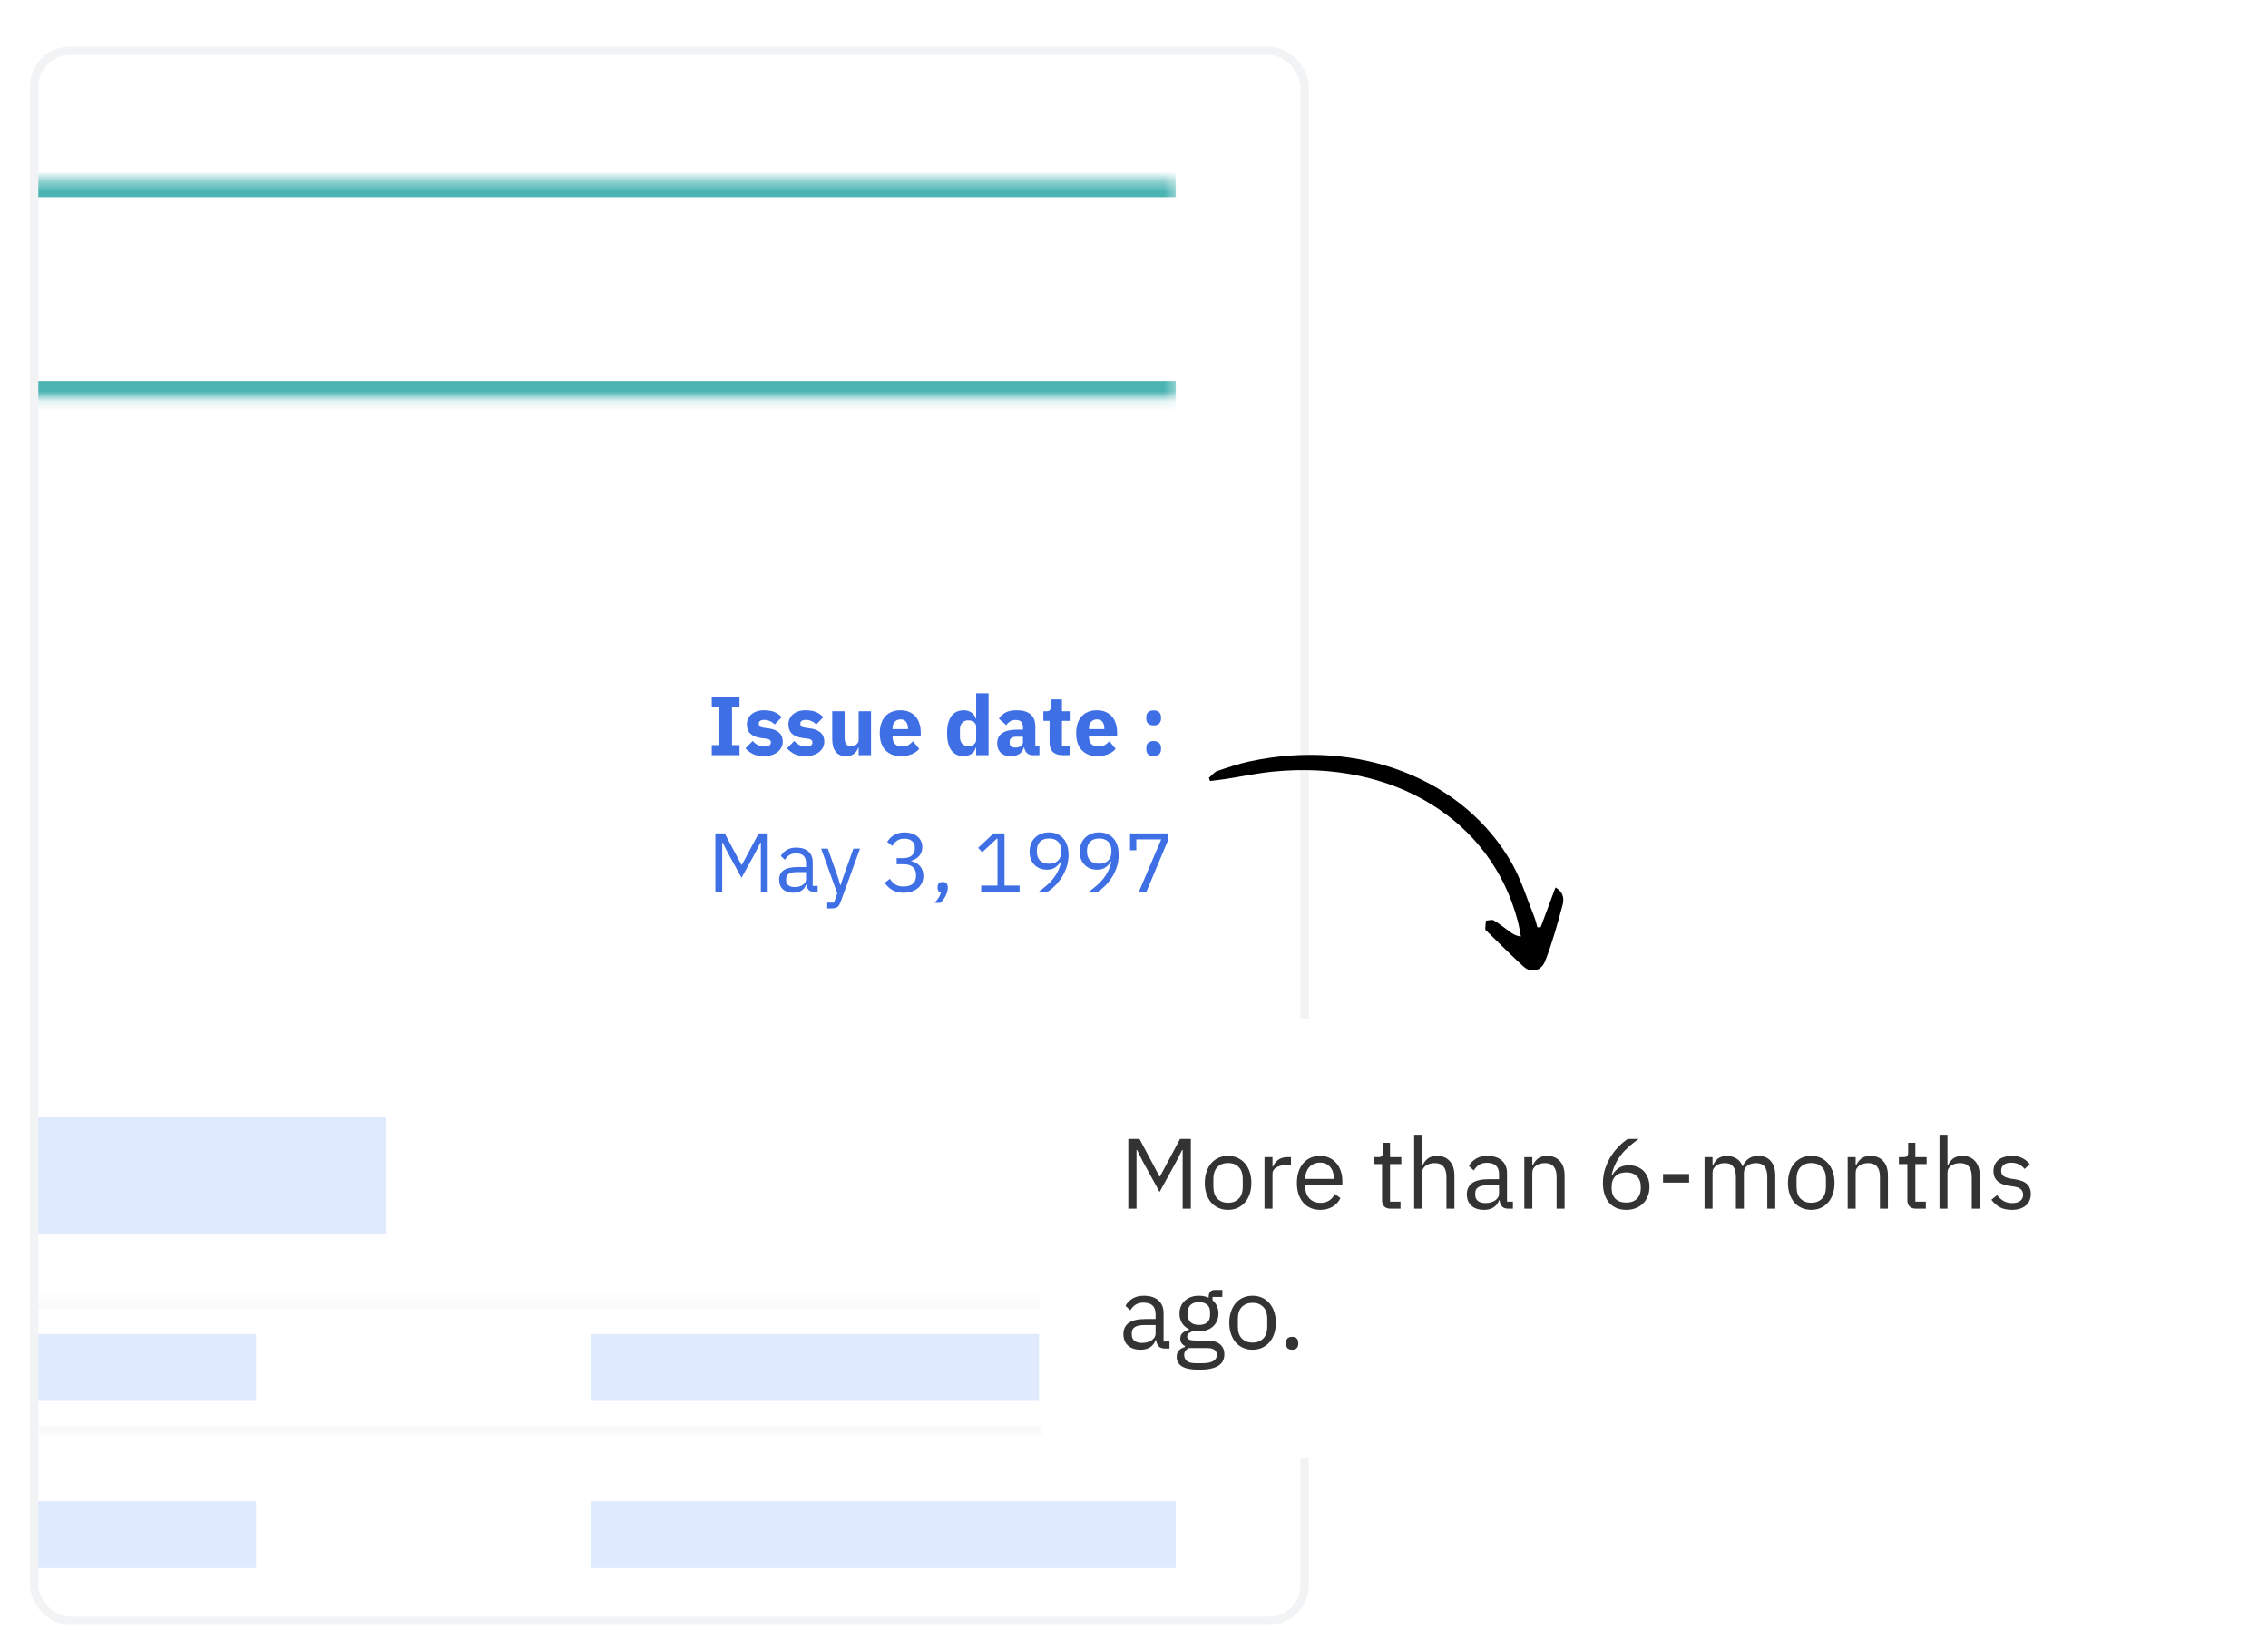 <svg width="227" height="165" viewBox="0 0 227 165" fill="none" xmlns="http://www.w3.org/2000/svg">
<g id="illustration / deriv / light / ic-old-issued-document-more-than-6">
<g id="mock statement" filter="url(#filter0_dd_2551_155)">
<g clip-path="url(#clip0_2551_155)">
<rect x="3" y="3" width="128" height="158" rx="4" fill="white"/>
<g id="statement">
<mask id="path-3-inside-1_2551_155" fill="white">
<path d="M-111.61 16.389H117.684V38.147H-111.61V16.389Z"/>
</mask>
<path d="M-111.61 18.063H117.684V14.716H-111.61V18.063ZM117.684 36.474H-111.61V39.821H117.684V36.474Z" fill="#4BB4B3" mask="url(#path-3-inside-1_2551_155)"/>
</g>
<g id="table" opacity="0.16">
<g id="items">
<mask id="path-5-inside-2_2551_155" fill="white">
<path d="M-111.61 128.526H117.684V141.916H-111.61V128.526Z"/>
</mask>
<path d="M-111.61 129.363H117.684V127.69H-111.61V129.363ZM117.684 141.079H-111.61V142.753H117.684V141.079Z" fill="#D6D6D6" mask="url(#path-5-inside-2_2551_155)"/>
<rect id="Rectangle 3" x="-17.884" y="131.874" width="43.516" height="6.695" fill="#377CFC"/>
<rect id="Rectangle 4" x="59.105" y="131.874" width="58.579" height="6.695" fill="#377CFC"/>
</g>
<g id="Frame 5">
<rect id="Rectangle 3_2" x="-17.884" y="148.611" width="43.516" height="6.695" fill="#377CFC"/>
<rect id="Rectangle 4_2" x="59.105" y="148.611" width="58.579" height="6.695" fill="#377CFC"/>
</g>
</g>
<g id="date">
<path id="Issue date :" d="M71.24 73.926V72.914H71.993V69.098H71.24V68.085H74.018V69.098H73.265V72.914H74.018V73.926H71.24ZM76.46 74.027C76.036 74.027 75.678 73.96 75.388 73.826C75.098 73.686 74.839 73.491 74.61 73.24L75.338 72.504C75.494 72.677 75.667 72.813 75.857 72.914C76.047 73.014 76.261 73.064 76.501 73.064C76.747 73.064 76.917 73.028 77.012 72.956C77.107 72.877 77.154 72.774 77.154 72.646C77.154 72.439 77.006 72.317 76.711 72.278L76.234 72.219C75.246 72.096 74.752 71.644 74.752 70.863C74.752 70.651 74.791 70.459 74.87 70.286C74.953 70.108 75.068 69.957 75.213 69.834C75.363 69.706 75.542 69.608 75.748 69.541C75.96 69.469 76.197 69.432 76.46 69.432C76.688 69.432 76.889 69.449 77.062 69.483C77.241 69.51 77.397 69.555 77.531 69.617C77.67 69.672 77.796 69.745 77.907 69.834C78.025 69.918 78.139 70.013 78.25 70.119L77.539 70.847C77.4 70.707 77.241 70.598 77.062 70.52C76.889 70.437 76.711 70.395 76.526 70.395C76.314 70.395 76.164 70.428 76.075 70.495C75.985 70.562 75.941 70.651 75.941 70.763C75.941 70.88 75.971 70.972 76.033 71.039C76.1 71.1 76.222 71.145 76.401 71.173L76.895 71.24C77.86 71.368 78.343 71.809 78.343 72.562C78.343 72.774 78.298 72.969 78.209 73.148C78.119 73.326 77.991 73.483 77.824 73.617C77.662 73.745 77.464 73.845 77.23 73.918C77.001 73.99 76.744 74.027 76.46 74.027ZM80.619 74.027C80.195 74.027 79.838 73.96 79.548 73.826C79.258 73.686 78.999 73.491 78.77 73.24L79.498 72.504C79.654 72.677 79.827 72.813 80.017 72.914C80.206 73.014 80.421 73.064 80.661 73.064C80.907 73.064 81.077 73.028 81.172 72.956C81.266 72.877 81.314 72.774 81.314 72.646C81.314 72.439 81.166 72.317 80.87 72.278L80.393 72.219C79.406 72.096 78.912 71.644 78.912 70.863C78.912 70.651 78.951 70.459 79.029 70.286C79.113 70.108 79.227 69.957 79.372 69.834C79.523 69.706 79.701 69.608 79.908 69.541C80.12 69.469 80.357 69.432 80.619 69.432C80.848 69.432 81.049 69.449 81.222 69.483C81.4 69.51 81.556 69.555 81.69 69.617C81.83 69.672 81.955 69.745 82.067 69.834C82.184 69.918 82.299 70.013 82.41 70.119L81.699 70.847C81.559 70.707 81.4 70.598 81.222 70.52C81.049 70.437 80.87 70.395 80.686 70.395C80.474 70.395 80.324 70.428 80.234 70.495C80.145 70.562 80.1 70.651 80.1 70.763C80.1 70.88 80.131 70.972 80.192 71.039C80.259 71.1 80.382 71.145 80.561 71.173L81.054 71.24C82.02 71.368 82.502 71.809 82.502 72.562C82.502 72.774 82.457 72.969 82.368 73.148C82.279 73.326 82.151 73.483 81.983 73.617C81.822 73.745 81.624 73.845 81.389 73.918C81.16 73.99 80.904 74.027 80.619 74.027ZM85.941 73.19H85.899C85.86 73.301 85.807 73.407 85.74 73.508C85.679 73.608 85.598 73.698 85.497 73.776C85.397 73.854 85.277 73.915 85.137 73.96C85.004 74.004 84.847 74.027 84.669 74.027C84.217 74.027 83.874 73.879 83.639 73.583C83.411 73.282 83.296 72.852 83.296 72.294V69.533H84.535V72.186C84.535 72.453 84.582 72.66 84.677 72.805C84.772 72.95 84.934 73.022 85.162 73.022C85.257 73.022 85.352 73.008 85.447 72.981C85.542 72.953 85.626 72.914 85.698 72.864C85.771 72.808 85.829 72.741 85.874 72.663C85.918 72.585 85.941 72.493 85.941 72.386V69.533H87.179V73.926H85.941V73.19ZM90.164 74.027C89.83 74.027 89.531 73.974 89.269 73.868C89.007 73.756 88.784 73.603 88.6 73.407C88.421 73.207 88.284 72.964 88.189 72.679C88.1 72.395 88.055 72.077 88.055 71.725C88.055 71.379 88.1 71.067 88.189 70.788C88.279 70.504 88.41 70.261 88.583 70.06C88.761 69.859 88.979 69.706 89.236 69.6C89.492 69.488 89.785 69.432 90.114 69.432C90.477 69.432 90.786 69.494 91.043 69.617C91.305 69.739 91.517 69.904 91.679 70.11C91.846 70.317 91.966 70.557 92.039 70.83C92.117 71.098 92.156 71.379 92.156 71.675V72.043H89.336V72.11C89.336 72.4 89.414 72.632 89.57 72.805C89.726 72.972 89.972 73.056 90.307 73.056C90.563 73.056 90.772 73.006 90.934 72.905C91.096 72.799 91.247 72.674 91.386 72.529L92.005 73.299C91.81 73.527 91.553 73.706 91.236 73.834C90.923 73.963 90.566 74.027 90.164 74.027ZM90.139 70.345C89.888 70.345 89.69 70.428 89.545 70.596C89.406 70.757 89.336 70.975 89.336 71.248V71.315H90.876V71.24C90.876 70.972 90.814 70.757 90.692 70.596C90.574 70.428 90.39 70.345 90.139 70.345ZM97.703 73.19H97.661C97.628 73.307 97.575 73.419 97.502 73.525C97.43 73.625 97.34 73.714 97.234 73.792C97.134 73.865 97.017 73.921 96.883 73.96C96.755 74.004 96.621 74.027 96.481 74.027C95.923 74.027 95.502 73.831 95.218 73.441C94.933 73.045 94.791 72.473 94.791 71.725C94.791 70.978 94.933 70.409 95.218 70.018C95.502 69.628 95.923 69.432 96.481 69.432C96.766 69.432 97.017 69.51 97.234 69.667C97.458 69.823 97.6 70.024 97.661 70.269H97.703V67.734H98.942V73.926H97.703V73.19ZM96.891 73.022C97.126 73.022 97.318 72.967 97.469 72.855C97.625 72.738 97.703 72.579 97.703 72.378V71.081C97.703 70.88 97.625 70.724 97.469 70.612C97.318 70.495 97.126 70.437 96.891 70.437C96.657 70.437 96.462 70.52 96.306 70.688C96.155 70.85 96.08 71.07 96.08 71.349V72.11C96.08 72.389 96.155 72.612 96.306 72.78C96.462 72.942 96.657 73.022 96.891 73.022ZM103.347 73.926C103.124 73.926 102.937 73.856 102.786 73.717C102.641 73.578 102.549 73.391 102.51 73.156H102.46C102.393 73.441 102.245 73.659 102.016 73.809C101.787 73.954 101.506 74.027 101.171 74.027C100.73 74.027 100.393 73.909 100.158 73.675C99.924 73.441 99.807 73.131 99.807 72.746C99.807 72.283 99.974 71.94 100.309 71.717C100.649 71.488 101.11 71.374 101.69 71.374H102.384V71.098C102.384 70.886 102.329 70.718 102.217 70.596C102.105 70.467 101.919 70.403 101.656 70.403C101.411 70.403 101.216 70.456 101.071 70.562C100.925 70.668 100.806 70.788 100.711 70.922L99.974 70.269C100.153 70.007 100.376 69.803 100.644 69.658C100.917 69.508 101.285 69.432 101.748 69.432C102.373 69.432 102.842 69.569 103.154 69.843C103.467 70.116 103.623 70.515 103.623 71.039V72.964H104.033V73.926H103.347ZM101.631 73.165C101.838 73.165 102.013 73.12 102.158 73.031C102.309 72.942 102.384 72.796 102.384 72.596V72.077H101.782C101.296 72.077 101.054 72.241 101.054 72.571V72.696C101.054 72.858 101.104 72.978 101.204 73.056C101.305 73.129 101.447 73.165 101.631 73.165ZM106.355 73.926C105.925 73.926 105.599 73.817 105.376 73.6C105.158 73.382 105.05 73.064 105.05 72.646V70.495H104.43V69.533H104.74C104.907 69.533 105.022 69.494 105.083 69.416C105.144 69.332 105.175 69.215 105.175 69.064V68.344H106.288V69.533H107.158V70.495H106.288V72.964H107.091V73.926H106.355ZM109.819 74.027C109.484 74.027 109.186 73.974 108.923 73.868C108.661 73.756 108.438 73.603 108.254 73.407C108.075 73.207 107.939 72.964 107.844 72.679C107.755 72.395 107.71 72.077 107.71 71.725C107.71 71.379 107.755 71.067 107.844 70.788C107.933 70.504 108.064 70.261 108.237 70.06C108.416 69.859 108.633 69.706 108.89 69.6C109.146 69.488 109.439 69.432 109.769 69.432C110.131 69.432 110.441 69.494 110.697 69.617C110.96 69.739 111.172 69.904 111.333 70.11C111.501 70.317 111.621 70.557 111.693 70.83C111.771 71.098 111.81 71.379 111.81 71.675V72.043H108.99V72.11C108.99 72.4 109.068 72.632 109.225 72.805C109.381 72.972 109.626 73.056 109.961 73.056C110.218 73.056 110.427 73.006 110.589 72.905C110.75 72.799 110.901 72.674 111.041 72.529L111.66 73.299C111.465 73.527 111.208 73.706 110.89 73.834C110.577 73.963 110.22 74.027 109.819 74.027ZM109.794 70.345C109.543 70.345 109.345 70.428 109.199 70.596C109.06 70.757 108.99 70.975 108.99 71.248V71.315H110.53V71.24C110.53 70.972 110.469 70.757 110.346 70.596C110.229 70.428 110.045 70.345 109.794 70.345ZM115.466 74.018C115.215 74.018 115.028 73.957 114.905 73.834C114.788 73.706 114.73 73.544 114.73 73.349V73.181C114.73 72.986 114.788 72.827 114.905 72.704C115.028 72.576 115.215 72.512 115.466 72.512C115.717 72.512 115.901 72.576 116.018 72.704C116.141 72.827 116.203 72.986 116.203 73.181V73.349C116.203 73.544 116.141 73.706 116.018 73.834C115.901 73.957 115.717 74.018 115.466 74.018ZM115.466 70.947C115.215 70.947 115.028 70.886 114.905 70.763C114.788 70.635 114.73 70.473 114.73 70.278V70.11C114.73 69.915 114.788 69.756 114.905 69.633C115.028 69.505 115.215 69.441 115.466 69.441C115.717 69.441 115.901 69.505 116.018 69.633C116.141 69.756 116.203 69.915 116.203 70.11V70.278C116.203 70.473 116.141 70.635 116.018 70.763C115.901 70.886 115.717 70.947 115.466 70.947Z" fill="#3F6FE5"/>
<path id="May 3, 1997" d="M76.152 82.679H76.11L75.616 83.658L74.219 86.202L72.821 83.658L72.328 82.679H72.286V87.6H71.6V81.759H72.537L74.21 84.905H74.252L75.934 81.759H76.838V87.6H76.152V82.679ZM81.462 87.6C81.211 87.6 81.03 87.533 80.918 87.399C80.812 87.265 80.745 87.098 80.717 86.897H80.675C80.581 87.165 80.424 87.365 80.207 87.499C79.989 87.633 79.73 87.7 79.428 87.7C78.971 87.7 78.614 87.583 78.357 87.349C78.106 87.115 77.981 86.796 77.981 86.395C77.981 85.987 78.129 85.675 78.424 85.457C78.725 85.24 79.191 85.131 79.822 85.131H80.675V84.704C80.675 84.397 80.592 84.163 80.424 84.001C80.257 83.84 80 83.759 79.654 83.759C79.392 83.759 79.172 83.817 78.993 83.934C78.82 84.052 78.675 84.208 78.558 84.403L78.156 84.026C78.274 83.792 78.46 83.594 78.717 83.432C78.974 83.265 79.297 83.181 79.688 83.181C80.212 83.181 80.62 83.31 80.91 83.566C81.2 83.823 81.345 84.18 81.345 84.637V87.014H81.838V87.6H81.462ZM79.537 87.131C79.705 87.131 79.858 87.112 79.998 87.073C80.137 87.034 80.257 86.978 80.357 86.905C80.458 86.833 80.536 86.749 80.592 86.654C80.647 86.559 80.675 86.456 80.675 86.345V85.633H79.788C79.403 85.633 79.122 85.689 78.943 85.801C78.77 85.912 78.684 86.074 78.684 86.286V86.462C78.684 86.674 78.759 86.838 78.91 86.956C79.066 87.073 79.275 87.131 79.537 87.131ZM85.414 83.282H86.075L84.142 88.604C84.092 88.732 84.042 88.838 83.992 88.922C83.942 89.011 83.88 89.081 83.808 89.131C83.735 89.181 83.643 89.218 83.531 89.24C83.425 89.262 83.294 89.273 83.138 89.273H82.795V88.688H83.473L83.799 87.767L82.184 83.282H82.854L83.891 86.219L84.092 86.922H84.134L84.368 86.219L85.414 83.282ZM90.38 84.236C90.776 84.236 91.072 84.147 91.267 83.968C91.468 83.784 91.568 83.549 91.568 83.265V83.206C91.568 82.9 91.47 82.671 91.275 82.52C91.085 82.364 90.834 82.286 90.522 82.286C90.221 82.286 89.975 82.353 89.786 82.487C89.596 82.615 89.44 82.791 89.317 83.014L88.798 82.612C88.871 82.495 88.957 82.381 89.058 82.269C89.163 82.152 89.286 82.049 89.426 81.96C89.565 81.87 89.727 81.798 89.911 81.742C90.095 81.686 90.304 81.658 90.539 81.658C90.784 81.658 91.016 81.692 91.233 81.759C91.451 81.82 91.638 81.915 91.794 82.043C91.956 82.166 92.081 82.319 92.171 82.504C92.265 82.688 92.313 82.897 92.313 83.131C92.313 83.321 92.282 83.491 92.221 83.642C92.165 83.792 92.087 83.923 91.987 84.035C91.886 84.147 91.766 84.241 91.627 84.319C91.493 84.397 91.348 84.456 91.192 84.495V84.529C91.348 84.562 91.498 84.618 91.643 84.696C91.794 84.769 91.925 84.866 92.037 84.989C92.154 85.106 92.246 85.251 92.313 85.424C92.385 85.591 92.422 85.784 92.422 86.001C92.422 86.252 92.374 86.484 92.279 86.696C92.184 86.903 92.051 87.081 91.878 87.232C91.705 87.377 91.496 87.491 91.25 87.575C91.005 87.658 90.734 87.7 90.438 87.7C90.187 87.7 89.964 87.672 89.769 87.617C89.574 87.561 89.401 87.486 89.25 87.391C89.099 87.296 88.966 87.19 88.848 87.073C88.737 86.956 88.636 86.833 88.547 86.704L89.074 86.303C89.147 86.42 89.225 86.526 89.309 86.621C89.398 86.716 89.496 86.796 89.602 86.863C89.707 86.93 89.827 86.983 89.961 87.022C90.095 87.056 90.251 87.073 90.43 87.073C90.843 87.073 91.155 86.981 91.367 86.796C91.579 86.607 91.685 86.339 91.685 85.993V85.926C91.685 85.58 91.579 85.315 91.367 85.131C91.155 84.942 90.843 84.847 90.43 84.847H89.744V84.236H90.38ZM94.352 86.621C94.53 86.621 94.658 86.668 94.736 86.763C94.82 86.852 94.862 86.969 94.862 87.115V87.232C94.862 87.46 94.795 87.711 94.661 87.985C94.527 88.264 94.34 88.506 94.1 88.713H93.54C93.707 88.534 93.841 88.364 93.941 88.202C94.047 88.046 94.123 87.87 94.167 87.675C94.056 87.647 93.972 87.594 93.916 87.516C93.866 87.438 93.841 87.343 93.841 87.232V87.115C93.841 86.969 93.88 86.852 93.958 86.763C94.042 86.668 94.173 86.621 94.352 86.621ZM98.207 87.6V86.981H99.839V82.278H99.781L98.308 83.65L97.898 83.206L99.446 81.759H100.542V86.981H102.049V87.6H98.207ZM106.949 83.901C106.949 84.336 106.885 84.746 106.757 85.131C106.628 85.51 106.461 85.859 106.255 86.177C106.054 86.49 105.831 86.769 105.585 87.014C105.34 87.254 105.1 87.449 104.866 87.6H103.962C104.274 87.371 104.553 87.148 104.799 86.93C105.044 86.713 105.259 86.487 105.443 86.252C105.627 86.013 105.783 85.759 105.912 85.491C106.04 85.218 106.143 84.911 106.221 84.57L106.179 84.554C106.04 84.794 105.859 84.995 105.635 85.156C105.418 85.312 105.131 85.391 104.773 85.391C104.522 85.391 104.291 85.349 104.079 85.265C103.867 85.181 103.686 85.061 103.535 84.905C103.384 84.749 103.264 84.562 103.175 84.344C103.091 84.121 103.05 83.87 103.05 83.591C103.05 83.307 103.094 83.047 103.183 82.813C103.278 82.573 103.409 82.37 103.577 82.202C103.75 82.029 103.953 81.895 104.188 81.8C104.428 81.706 104.695 81.658 104.991 81.658C105.292 81.658 105.563 81.711 105.803 81.817C106.048 81.918 106.255 82.066 106.422 82.261C106.595 82.451 106.726 82.685 106.815 82.964C106.905 83.243 106.949 83.555 106.949 83.901ZM104.999 84.796C105.384 84.796 105.683 84.69 105.895 84.478C106.112 84.266 106.221 83.962 106.221 83.566V83.499C106.221 83.103 106.112 82.799 105.895 82.587C105.683 82.375 105.384 82.269 104.999 82.269C104.614 82.269 104.313 82.375 104.096 82.587C103.884 82.799 103.778 83.103 103.778 83.499V83.566C103.778 83.962 103.884 84.266 104.096 84.478C104.313 84.69 104.614 84.796 104.999 84.796ZM111.967 83.901C111.967 84.336 111.903 84.746 111.775 85.131C111.646 85.51 111.479 85.859 111.272 86.177C111.072 86.49 110.848 86.769 110.603 87.014C110.358 87.254 110.118 87.449 109.883 87.6H108.98C109.292 87.371 109.571 87.148 109.816 86.93C110.062 86.713 110.277 86.487 110.461 86.252C110.645 86.013 110.801 85.759 110.929 85.491C111.058 85.218 111.161 84.911 111.239 84.57L111.197 84.554C111.058 84.794 110.876 84.995 110.653 85.156C110.436 85.312 110.148 85.391 109.791 85.391C109.54 85.391 109.309 85.349 109.097 85.265C108.885 85.181 108.703 85.061 108.553 84.905C108.402 84.749 108.282 84.562 108.193 84.344C108.109 84.121 108.067 83.87 108.067 83.591C108.067 83.307 108.112 83.047 108.201 82.813C108.296 82.573 108.427 82.37 108.595 82.202C108.768 82.029 108.971 81.895 109.205 81.8C109.445 81.706 109.713 81.658 110.009 81.658C110.31 81.658 110.581 81.711 110.821 81.817C111.066 81.918 111.272 82.066 111.44 82.261C111.613 82.451 111.744 82.685 111.833 82.964C111.922 83.243 111.967 83.555 111.967 83.901ZM110.017 84.796C110.402 84.796 110.701 84.69 110.913 84.478C111.13 84.266 111.239 83.962 111.239 83.566V83.499C111.239 83.103 111.13 82.799 110.913 82.587C110.701 82.375 110.402 82.269 110.017 82.269C109.632 82.269 109.331 82.375 109.113 82.587C108.901 82.799 108.795 83.103 108.795 83.499V83.566C108.795 83.962 108.901 84.266 109.113 84.478C109.331 84.69 109.632 84.796 110.017 84.796ZM113.989 87.6L116.223 82.361H113.73V83.449H113.102V81.759H116.935V82.378L114.742 87.6H113.989Z" fill="#3F6FE5"/>
</g>
<rect id="Rectangle 3_3" opacity="0.16" x="-45" y="110.116" width="83.684" height="11.716" fill="#377CFC"/>
</g>
<rect x="3.418" y="3.418" width="127.163" height="157.163" rx="3.582" stroke="#F2F3F4" stroke-width="0.837"/>
</g>
<g id="inline message">
<g id="inline message_2" filter="url(#filter1_dd_2551_155)">
<rect x="104" y="100" width="120" height="44" rx="4" fill="white"/>
<g id="container - label">
<path id="label" d="M118.37 113.12H118.32L117.73 114.29L116.06 117.33L114.39 114.29L113.8 113.12H113.75V119H112.93V112.02H114.05L116.05 115.78H116.1L118.11 112.02H119.19V119H118.37V113.12ZM122.915 119.12C122.569 119.12 122.252 119.057 121.965 118.93C121.679 118.803 121.432 118.623 121.225 118.39C121.025 118.15 120.869 117.867 120.755 117.54C120.642 117.207 120.585 116.833 120.585 116.42C120.585 116.013 120.642 115.643 120.755 115.31C120.869 114.977 121.025 114.693 121.225 114.46C121.432 114.22 121.679 114.037 121.965 113.91C122.252 113.783 122.569 113.72 122.915 113.72C123.262 113.72 123.575 113.783 123.855 113.91C124.142 114.037 124.389 114.22 124.595 114.46C124.802 114.693 124.962 114.977 125.075 115.31C125.189 115.643 125.245 116.013 125.245 116.42C125.245 116.833 125.189 117.207 125.075 117.54C124.962 117.867 124.802 118.15 124.595 118.39C124.389 118.623 124.142 118.803 123.855 118.93C123.575 119.057 123.262 119.12 122.915 119.12ZM122.915 118.41C123.349 118.41 123.702 118.277 123.975 118.01C124.249 117.743 124.385 117.337 124.385 116.79V116.05C124.385 115.503 124.249 115.097 123.975 114.83C123.702 114.563 123.349 114.43 122.915 114.43C122.482 114.43 122.129 114.563 121.855 114.83C121.582 115.097 121.445 115.503 121.445 116.05V116.79C121.445 117.337 121.582 117.743 121.855 118.01C122.129 118.277 122.482 118.41 122.915 118.41ZM126.561 119V113.84H127.361V114.79H127.411C127.504 114.543 127.671 114.323 127.911 114.13C128.151 113.937 128.481 113.84 128.901 113.84H129.211V114.64H128.741C128.308 114.64 127.968 114.723 127.721 114.89C127.481 115.05 127.361 115.253 127.361 115.5V119H126.561ZM132.124 119.12C131.771 119.12 131.451 119.057 131.164 118.93C130.884 118.803 130.641 118.623 130.434 118.39C130.234 118.15 130.077 117.867 129.964 117.54C129.857 117.207 129.804 116.833 129.804 116.42C129.804 116.013 129.857 115.643 129.964 115.31C130.077 114.977 130.234 114.693 130.434 114.46C130.641 114.22 130.884 114.037 131.164 113.91C131.451 113.783 131.771 113.72 132.124 113.72C132.471 113.72 132.781 113.783 133.054 113.91C133.327 114.037 133.561 114.213 133.754 114.44C133.947 114.66 134.094 114.923 134.194 115.23C134.301 115.537 134.354 115.873 134.354 116.24V116.62H130.644V116.86C130.644 117.08 130.677 117.287 130.744 117.48C130.817 117.667 130.917 117.83 131.044 117.97C131.177 118.11 131.337 118.22 131.524 118.3C131.717 118.38 131.934 118.42 132.174 118.42C132.501 118.42 132.784 118.343 133.024 118.19C133.271 118.037 133.461 117.817 133.594 117.53L134.164 117.94C133.997 118.293 133.737 118.58 133.384 118.8C133.031 119.013 132.611 119.12 132.124 119.12ZM132.124 114.39C131.904 114.39 131.704 114.43 131.524 114.51C131.344 114.583 131.187 114.69 131.054 114.83C130.927 114.97 130.827 115.137 130.754 115.33C130.681 115.517 130.644 115.723 130.644 115.95V116.02H133.494V115.91C133.494 115.45 133.367 115.083 133.114 114.81C132.867 114.53 132.537 114.39 132.124 114.39ZM139.176 119C138.896 119 138.682 118.923 138.536 118.77C138.396 118.61 138.326 118.403 138.326 118.15V114.54H137.476V113.84H137.956C138.129 113.84 138.246 113.807 138.306 113.74C138.372 113.667 138.406 113.543 138.406 113.37V112.41H139.126V113.84H140.256V114.54H139.126V118.3H140.176V119H139.176ZM141.541 111.6H142.341V114.68H142.381C142.508 114.387 142.685 114.153 142.911 113.98C143.145 113.807 143.455 113.72 143.841 113.72C144.375 113.72 144.795 113.893 145.101 114.24C145.415 114.58 145.571 115.063 145.571 115.69V119H144.771V115.83C144.771 114.903 144.381 114.44 143.601 114.44C143.441 114.44 143.285 114.46 143.131 114.5C142.985 114.54 142.851 114.6 142.731 114.68C142.611 114.76 142.515 114.863 142.441 114.99C142.375 115.11 142.341 115.253 142.341 115.42V119H141.541V111.6ZM150.975 119C150.675 119 150.458 118.92 150.325 118.76C150.198 118.6 150.118 118.4 150.085 118.16H150.035C149.922 118.48 149.735 118.72 149.475 118.88C149.215 119.04 148.905 119.12 148.545 119.12C147.998 119.12 147.572 118.98 147.265 118.7C146.965 118.42 146.815 118.04 146.815 117.56C146.815 117.073 146.992 116.7 147.345 116.44C147.705 116.18 148.262 116.05 149.015 116.05H150.035V115.54C150.035 115.173 149.935 114.893 149.735 114.7C149.535 114.507 149.228 114.41 148.815 114.41C148.502 114.41 148.238 114.48 148.025 114.62C147.818 114.76 147.645 114.947 147.505 115.18L147.025 114.73C147.165 114.45 147.388 114.213 147.695 114.02C148.002 113.82 148.388 113.72 148.855 113.72C149.482 113.72 149.968 113.873 150.315 114.18C150.662 114.487 150.835 114.913 150.835 115.46V118.3H151.425V119H150.975ZM148.675 118.44C148.875 118.44 149.058 118.417 149.225 118.37C149.392 118.323 149.535 118.257 149.655 118.17C149.775 118.083 149.868 117.983 149.935 117.87C150.002 117.757 150.035 117.633 150.035 117.5V116.65H148.975C148.515 116.65 148.178 116.717 147.965 116.85C147.758 116.983 147.655 117.177 147.655 117.43V117.64C147.655 117.893 147.745 118.09 147.925 118.23C148.112 118.37 148.362 118.44 148.675 118.44ZM152.567 119V113.84H153.367V114.68H153.407C153.533 114.387 153.71 114.153 153.937 113.98C154.17 113.807 154.48 113.72 154.867 113.72C155.4 113.72 155.82 113.893 156.127 114.24C156.44 114.58 156.597 115.063 156.597 115.69V119H155.797V115.83C155.797 114.903 155.407 114.44 154.627 114.44C154.467 114.44 154.31 114.46 154.157 114.5C154.01 114.54 153.877 114.6 153.757 114.68C153.637 114.76 153.54 114.863 153.467 114.99C153.4 115.11 153.367 115.253 153.367 115.42V119H152.567ZM162.774 119.12C162.414 119.12 162.087 119.06 161.794 118.94C161.507 118.813 161.26 118.637 161.054 118.41C160.854 118.177 160.7 117.893 160.594 117.56C160.487 117.227 160.434 116.853 160.434 116.44C160.434 115.92 160.51 115.433 160.664 114.98C160.817 114.52 161.014 114.103 161.254 113.73C161.5 113.35 161.77 113.017 162.064 112.73C162.357 112.437 162.644 112.2 162.924 112.02H164.004C163.63 112.293 163.297 112.56 163.004 112.82C162.71 113.08 162.454 113.353 162.234 113.64C162.014 113.92 161.827 114.223 161.674 114.55C161.52 114.87 161.397 115.233 161.304 115.64L161.354 115.66C161.52 115.373 161.734 115.137 161.994 114.95C162.26 114.757 162.607 114.66 163.034 114.66C163.334 114.66 163.61 114.71 163.864 114.81C164.117 114.91 164.334 115.053 164.514 115.24C164.694 115.427 164.834 115.653 164.934 115.92C165.04 116.187 165.094 116.483 165.094 116.81C165.094 117.15 165.037 117.463 164.924 117.75C164.817 118.03 164.66 118.273 164.454 118.48C164.254 118.68 164.01 118.837 163.724 118.95C163.437 119.063 163.12 119.12 162.774 119.12ZM162.764 118.39C163.224 118.39 163.58 118.263 163.834 118.01C164.094 117.757 164.224 117.393 164.224 116.92V116.84C164.224 116.367 164.094 116.003 163.834 115.75C163.58 115.497 163.224 115.37 162.764 115.37C162.304 115.37 161.944 115.497 161.684 115.75C161.43 116.003 161.304 116.367 161.304 116.84V116.92C161.304 117.393 161.43 117.757 161.684 118.01C161.944 118.263 162.304 118.39 162.764 118.39ZM166.45 116.39V115.53H169.06V116.39H166.45ZM170.604 119V113.84H171.404V114.68H171.444C171.504 114.547 171.571 114.423 171.644 114.31C171.724 114.19 171.817 114.087 171.924 114C172.037 113.913 172.167 113.847 172.314 113.8C172.461 113.747 172.634 113.72 172.834 113.72C173.174 113.72 173.487 113.803 173.774 113.97C174.061 114.13 174.274 114.397 174.414 114.77H174.434C174.527 114.49 174.701 114.247 174.954 114.04C175.214 113.827 175.564 113.72 176.004 113.72C176.531 113.72 176.941 113.893 177.234 114.24C177.534 114.58 177.684 115.063 177.684 115.69V119H176.884V115.83C176.884 115.37 176.794 115.023 176.614 114.79C176.434 114.557 176.147 114.44 175.754 114.44C175.594 114.44 175.441 114.46 175.294 114.5C175.154 114.54 175.027 114.6 174.914 114.68C174.801 114.76 174.711 114.863 174.644 114.99C174.577 115.11 174.544 115.253 174.544 115.42V119H173.744V115.83C173.744 115.37 173.654 115.023 173.474 114.79C173.294 114.557 173.014 114.44 172.634 114.44C172.474 114.44 172.321 114.46 172.174 114.5C172.027 114.54 171.897 114.6 171.784 114.68C171.671 114.76 171.577 114.863 171.504 114.99C171.437 115.11 171.404 115.253 171.404 115.42V119H170.604ZM181.284 119.12C180.938 119.12 180.621 119.057 180.334 118.93C180.048 118.803 179.801 118.623 179.594 118.39C179.394 118.15 179.238 117.867 179.124 117.54C179.011 117.207 178.954 116.833 178.954 116.42C178.954 116.013 179.011 115.643 179.124 115.31C179.238 114.977 179.394 114.693 179.594 114.46C179.801 114.22 180.048 114.037 180.334 113.91C180.621 113.783 180.938 113.72 181.284 113.72C181.631 113.72 181.944 113.783 182.224 113.91C182.511 114.037 182.758 114.22 182.964 114.46C183.171 114.693 183.331 114.977 183.444 115.31C183.558 115.643 183.614 116.013 183.614 116.42C183.614 116.833 183.558 117.207 183.444 117.54C183.331 117.867 183.171 118.15 182.964 118.39C182.758 118.623 182.511 118.803 182.224 118.93C181.944 119.057 181.631 119.12 181.284 119.12ZM181.284 118.41C181.718 118.41 182.071 118.277 182.344 118.01C182.618 117.743 182.754 117.337 182.754 116.79V116.05C182.754 115.503 182.618 115.097 182.344 114.83C182.071 114.563 181.718 114.43 181.284 114.43C180.851 114.43 180.498 114.563 180.224 114.83C179.951 115.097 179.814 115.503 179.814 116.05V116.79C179.814 117.337 179.951 117.743 180.224 118.01C180.498 118.277 180.851 118.41 181.284 118.41ZM184.93 119V113.84H185.73V114.68H185.77C185.897 114.387 186.073 114.153 186.3 113.98C186.533 113.807 186.843 113.72 187.23 113.72C187.763 113.72 188.183 113.893 188.49 114.24C188.803 114.58 188.96 115.063 188.96 115.69V119H188.16V115.83C188.16 114.903 187.77 114.44 186.99 114.44C186.83 114.44 186.673 114.46 186.52 114.5C186.373 114.54 186.24 114.6 186.12 114.68C186 114.76 185.903 114.863 185.83 114.99C185.763 115.11 185.73 115.253 185.73 115.42V119H184.93ZM191.754 119C191.474 119 191.26 118.923 191.114 118.77C190.974 118.61 190.904 118.403 190.904 118.15V114.54H190.054V113.84H190.534C190.707 113.84 190.824 113.807 190.884 113.74C190.95 113.667 190.984 113.543 190.984 113.37V112.41H191.704V113.84H192.834V114.54H191.704V118.3H192.754V119H191.754ZM194.12 111.6H194.92V114.68H194.96C195.086 114.387 195.263 114.153 195.49 113.98C195.723 113.807 196.033 113.72 196.42 113.72C196.953 113.72 197.373 113.893 197.68 114.24C197.993 114.58 198.15 115.063 198.15 115.69V119H197.35V115.83C197.35 114.903 196.96 114.44 196.18 114.44C196.02 114.44 195.863 114.46 195.71 114.5C195.563 114.54 195.43 114.6 195.31 114.68C195.19 114.76 195.093 114.863 195.02 114.99C194.953 115.11 194.92 115.253 194.92 115.42V119H194.12V111.6ZM201.353 119.12C200.873 119.12 200.47 119.03 200.143 118.85C199.823 118.663 199.546 118.417 199.313 118.11L199.883 117.65C200.083 117.903 200.306 118.1 200.553 118.24C200.8 118.373 201.086 118.44 201.413 118.44C201.753 118.44 202.016 118.367 202.203 118.22C202.396 118.073 202.493 117.867 202.493 117.6C202.493 117.4 202.426 117.23 202.293 117.09C202.166 116.943 201.933 116.843 201.593 116.79L201.183 116.73C200.943 116.697 200.723 116.647 200.523 116.58C200.323 116.507 200.146 116.413 199.993 116.3C199.846 116.18 199.73 116.033 199.643 115.86C199.563 115.687 199.523 115.48 199.523 115.24C199.523 114.987 199.57 114.767 199.663 114.58C199.756 114.387 199.883 114.227 200.043 114.1C200.21 113.973 200.406 113.88 200.633 113.82C200.86 113.753 201.103 113.72 201.363 113.72C201.783 113.72 202.133 113.793 202.413 113.94C202.7 114.087 202.95 114.29 203.163 114.55L202.633 115.03C202.52 114.87 202.353 114.727 202.133 114.6C201.913 114.467 201.636 114.4 201.303 114.4C200.97 114.4 200.716 114.473 200.543 114.62C200.376 114.76 200.293 114.953 200.293 115.2C200.293 115.453 200.376 115.637 200.543 115.75C200.716 115.863 200.963 115.947 201.283 116L201.683 116.06C202.256 116.147 202.663 116.313 202.903 116.56C203.143 116.8 203.263 117.117 203.263 117.51C203.263 118.01 203.093 118.403 202.753 118.69C202.413 118.977 201.946 119.12 201.353 119.12ZM116.6 133C116.3 133 116.083 132.92 115.95 132.76C115.823 132.6 115.743 132.4 115.71 132.16H115.66C115.547 132.48 115.36 132.72 115.1 132.88C114.84 133.04 114.53 133.12 114.17 133.12C113.623 133.12 113.197 132.98 112.89 132.7C112.59 132.42 112.44 132.04 112.44 131.56C112.44 131.073 112.617 130.7 112.97 130.44C113.33 130.18 113.887 130.05 114.64 130.05H115.66V129.54C115.66 129.173 115.56 128.893 115.36 128.7C115.16 128.507 114.853 128.41 114.44 128.41C114.127 128.41 113.863 128.48 113.65 128.62C113.443 128.76 113.27 128.947 113.13 129.18L112.65 128.73C112.79 128.45 113.013 128.213 113.32 128.02C113.627 127.82 114.013 127.72 114.48 127.72C115.107 127.72 115.593 127.873 115.94 128.18C116.287 128.487 116.46 128.913 116.46 129.46V132.3H117.05V133H116.6ZM114.3 132.44C114.5 132.44 114.683 132.417 114.85 132.37C115.017 132.323 115.16 132.257 115.28 132.17C115.4 132.083 115.493 131.983 115.56 131.87C115.627 131.757 115.66 131.633 115.66 131.5V130.65H114.6C114.14 130.65 113.803 130.717 113.59 130.85C113.383 130.983 113.28 131.177 113.28 131.43V131.64C113.28 131.893 113.37 132.09 113.55 132.23C113.737 132.37 113.987 132.44 114.3 132.44ZM122.542 133.57C122.542 134.103 122.332 134.493 121.912 134.74C121.498 134.993 120.875 135.12 120.042 135.12C119.235 135.12 118.655 135.01 118.302 134.79C117.948 134.57 117.772 134.257 117.772 133.85C117.772 133.57 117.845 133.35 117.992 133.19C118.138 133.037 118.338 132.923 118.592 132.85V132.74C118.285 132.593 118.132 132.353 118.132 132.02C118.132 131.76 118.215 131.563 118.382 131.43C118.548 131.29 118.762 131.187 119.022 131.12V131.08C118.715 130.933 118.475 130.723 118.302 130.45C118.135 130.177 118.052 129.86 118.052 129.5C118.052 129.24 118.098 129 118.192 128.78C118.285 128.56 118.415 128.373 118.582 128.22C118.755 128.06 118.958 127.937 119.192 127.85C119.432 127.763 119.698 127.72 119.992 127.72C120.358 127.72 120.685 127.787 120.972 127.92V127.83C120.972 127.63 121.018 127.467 121.112 127.34C121.205 127.207 121.358 127.14 121.572 127.14H122.342V127.84H121.362V128.17C121.548 128.33 121.692 128.523 121.792 128.75C121.898 128.97 121.952 129.22 121.952 129.5C121.952 129.76 121.905 130 121.812 130.22C121.718 130.44 121.585 130.63 121.412 130.79C121.245 130.943 121.042 131.063 120.802 131.15C120.562 131.237 120.295 131.28 120.002 131.28C119.835 131.28 119.668 131.263 119.502 131.23C119.328 131.277 119.172 131.347 119.032 131.44C118.892 131.527 118.822 131.65 118.822 131.81C118.822 131.963 118.895 132.067 119.042 132.12C119.188 132.173 119.378 132.2 119.612 132.2H120.712C121.352 132.2 121.815 132.323 122.102 132.57C122.395 132.81 122.542 133.143 122.542 133.57ZM121.792 133.63C121.792 133.423 121.712 133.257 121.552 133.13C121.398 133.01 121.122 132.95 120.722 132.95H119.002C118.682 133.097 118.522 133.33 118.522 133.65C118.522 133.877 118.605 134.07 118.772 134.23C118.945 134.39 119.235 134.47 119.642 134.47H120.382C120.828 134.47 121.175 134.4 121.422 134.26C121.668 134.12 121.792 133.91 121.792 133.63ZM120.002 130.64C120.342 130.64 120.612 130.56 120.812 130.4C121.012 130.233 121.112 129.98 121.112 129.64V129.36C121.112 129.02 121.012 128.77 120.812 128.61C120.612 128.443 120.342 128.36 120.002 128.36C119.662 128.36 119.392 128.443 119.192 128.61C118.992 128.77 118.892 129.02 118.892 129.36V129.64C118.892 129.98 118.992 130.233 119.192 130.4C119.392 130.56 119.662 130.64 120.002 130.64ZM125.366 133.12C125.02 133.12 124.703 133.057 124.416 132.93C124.13 132.803 123.883 132.623 123.676 132.39C123.476 132.15 123.32 131.867 123.206 131.54C123.093 131.207 123.036 130.833 123.036 130.42C123.036 130.013 123.093 129.643 123.206 129.31C123.32 128.977 123.476 128.693 123.676 128.46C123.883 128.22 124.13 128.037 124.416 127.91C124.703 127.783 125.02 127.72 125.366 127.72C125.713 127.72 126.026 127.783 126.306 127.91C126.593 128.037 126.84 128.22 127.046 128.46C127.253 128.693 127.413 128.977 127.526 129.31C127.64 129.643 127.696 130.013 127.696 130.42C127.696 130.833 127.64 131.207 127.526 131.54C127.413 131.867 127.253 132.15 127.046 132.39C126.84 132.623 126.593 132.803 126.306 132.93C126.026 133.057 125.713 133.12 125.366 133.12ZM125.366 132.41C125.8 132.41 126.153 132.277 126.426 132.01C126.7 131.743 126.836 131.337 126.836 130.79V130.05C126.836 129.503 126.7 129.097 126.426 128.83C126.153 128.563 125.8 128.43 125.366 128.43C124.933 128.43 124.58 128.563 124.306 128.83C124.033 129.097 123.896 129.503 123.896 130.05V130.79C123.896 131.337 124.033 131.743 124.306 132.01C124.58 132.277 124.933 132.41 125.366 132.41ZM129.327 133.12C129.113 133.12 128.957 133.067 128.857 132.96C128.763 132.853 128.717 132.713 128.717 132.54V132.41C128.717 132.237 128.763 132.097 128.857 131.99C128.957 131.883 129.113 131.83 129.327 131.83C129.54 131.83 129.693 131.883 129.787 131.99C129.887 132.097 129.937 132.237 129.937 132.41V132.54C129.937 132.713 129.887 132.853 129.787 132.96C129.693 133.067 129.54 133.12 129.327 133.12Z" fill="#333333"/>
</g>
</g>
</g>
<path id="Vector" d="M154.21 92.808C154.687 91.529 155.16 90.251 155.685 88.843C156.433 89.258 156.574 89.917 156.407 90.552C155.91 92.431 155.385 94.318 154.672 96.165C154.264 97.225 153.263 97.458 152.505 96.774C151.242 95.633 150.056 94.425 148.838 93.241C148.767 93.174 148.66 93.095 148.659 93.011C148.66 92.732 148.705 92.448 148.729 92.168C148.99 92.153 149.333 92.038 149.502 92.138C150.07 92.476 150.583 92.891 151.115 93.275C151.395 93.478 151.671 93.68 152.225 93.752C152.124 93.24 152.045 92.718 151.913 92.219C149.247 82.036 139.427 76.032 127.369 77.251C125.827 77.406 124.274 77.736 122.727 77.978C122.187 78.061 121.649 78.118 121.108 78.189C121.073 78.082 121.035 77.979 120.999 77.872C121.276 77.639 121.524 77.293 121.829 77.19C122.891 76.822 123.97 76.464 125.051 76.229C136.005 73.866 146.57 77.959 151.363 86.501C152.278 88.129 152.831 89.967 153.537 91.716C153.684 92.075 153.767 92.464 153.877 92.839C153.986 92.83 154.092 92.825 154.201 92.816L154.21 92.808Z" fill="black"/>
</g>
<defs>
<filter id="filter0_dd_2551_155" x="0.489" y="1.326" width="133.021" height="163.021" filterUnits="userSpaceOnUse" color-interpolation-filters="sRGB">
<feFlood flood-opacity="0" result="BackgroundImageFix"/>
<feColorMatrix in="SourceAlpha" type="matrix" values="0 0 0 0 0 0 0 0 0 0 0 0 0 0 0 0 0 0 127 0" result="hardAlpha"/>
<feOffset dy="0.837"/>
<feGaussianBlur stdDeviation="0.837"/>
<feColorMatrix type="matrix" values="0 0 0 0 0.055 0 0 0 0 0.055 0 0 0 0 0.055 0 0 0 0.06 0"/>
<feBlend mode="normal" in2="BackgroundImageFix" result="effect1_dropShadow_2551_155"/>
<feColorMatrix in="SourceAlpha" type="matrix" values="0 0 0 0 0 0 0 0 0 0 0 0 0 0 0 0 0 0 127 0" result="hardAlpha"/>
<feOffset dy="0.837"/>
<feGaussianBlur stdDeviation="1.255"/>
<feColorMatrix type="matrix" values="0 0 0 0 0.055 0 0 0 0 0.055 0 0 0 0 0.055 0 0 0 0.1 0"/>
<feBlend mode="normal" in2="effect1_dropShadow_2551_155" result="effect2_dropShadow_2551_155"/>
<feBlend mode="normal" in="SourceGraphic" in2="effect2_dropShadow_2551_155" result="shape"/>
</filter>
<filter id="filter1_dd_2551_155" x="101" y="98" width="126" height="50" filterUnits="userSpaceOnUse" color-interpolation-filters="sRGB">
<feFlood flood-opacity="0" result="BackgroundImageFix"/>
<feColorMatrix in="SourceAlpha" type="matrix" values="0 0 0 0 0 0 0 0 0 0 0 0 0 0 0 0 0 0 127 0" result="hardAlpha"/>
<feOffset dy="1"/>
<feGaussianBlur stdDeviation="1"/>
<feColorMatrix type="matrix" values="0 0 0 0 0.055 0 0 0 0 0.055 0 0 0 0 0.055 0 0 0 0.06 0"/>
<feBlend mode="normal" in2="BackgroundImageFix" result="effect1_dropShadow_2551_155"/>
<feColorMatrix in="SourceAlpha" type="matrix" values="0 0 0 0 0 0 0 0 0 0 0 0 0 0 0 0 0 0 127 0" result="hardAlpha"/>
<feOffset dy="1"/>
<feGaussianBlur stdDeviation="1.5"/>
<feColorMatrix type="matrix" values="0 0 0 0 0.055 0 0 0 0 0.055 0 0 0 0 0.055 0 0 0 0.1 0"/>
<feBlend mode="normal" in2="effect1_dropShadow_2551_155" result="effect2_dropShadow_2551_155"/>
<feBlend mode="normal" in="SourceGraphic" in2="effect2_dropShadow_2551_155" result="shape"/>
</filter>
<clipPath id="clip0_2551_155">
<rect x="3" y="3" width="128" height="158" rx="4" fill="white"/>
</clipPath>
</defs>
</svg>
